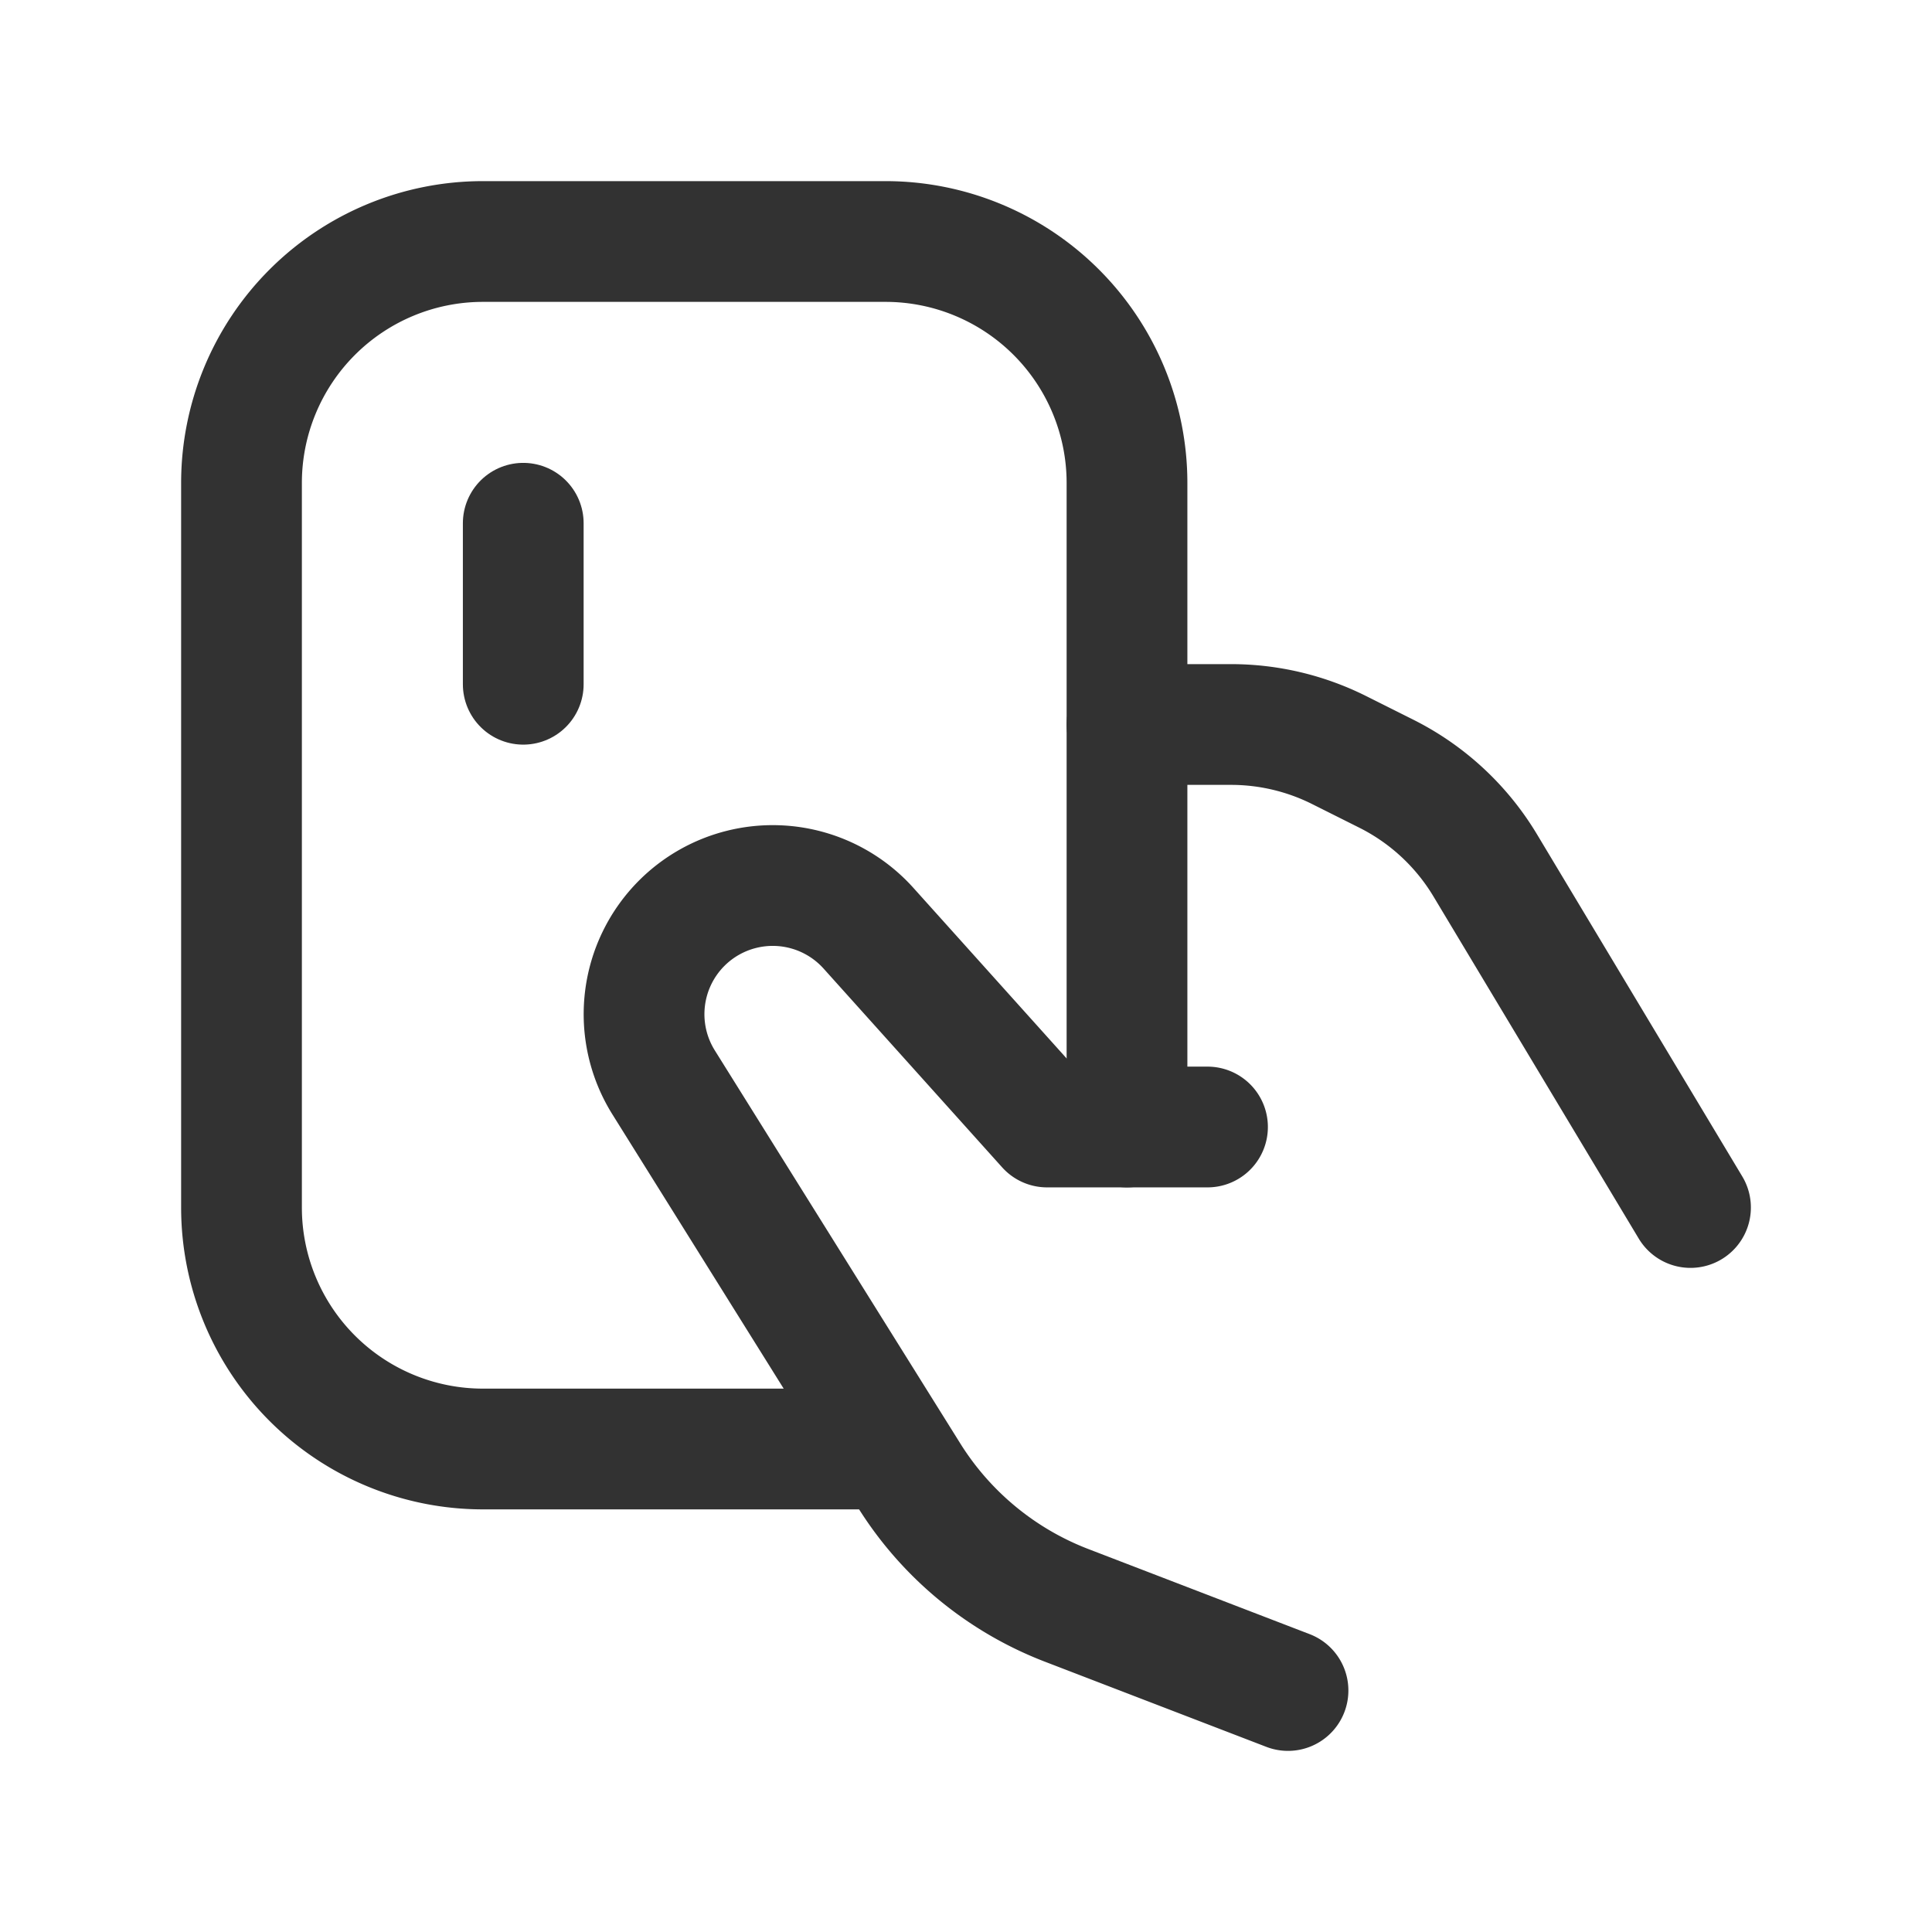 <svg id="Layer_3" data-name="Layer 3" xmlns="http://www.w3.org/2000/svg" viewBox="0 0 24 24"><rect width="24" height="24" fill="none"/><path d="M14,9h1.292a3,3,0,0,1,1.342.317l.585.293a3,3,0,0,1,1.231,1.14L21,15" fill="none" stroke="#323232" stroke-linecap="round" stroke-linejoin="round" stroke-width="1.5"/><path d="M11,18H6a3,3,0,0,1-3-3V6A3,3,0,0,1,6,3h5a3,3,0,0,1,3,3v8" fill="none" stroke="#323232" stroke-linecap="round" stroke-linejoin="round" stroke-width="1.5"/><line x1="6.5" y1="6.5" x2="6.5" y2="8.5" fill="none" stroke="#323232" stroke-linecap="round" stroke-linejoin="round" stroke-width="1.5"/><path d="M16,21l-2.751-1.058a4,4,0,0,1-1.957-1.615L8.243,13.445a1.599,1.599,0,0,1,.226-1.977h0a1.599,1.599,0,0,1,2.319.062L13.007,14H15" fill="none" stroke="#323232" stroke-linecap="round" stroke-linejoin="round" stroke-width="1.5"/></svg>